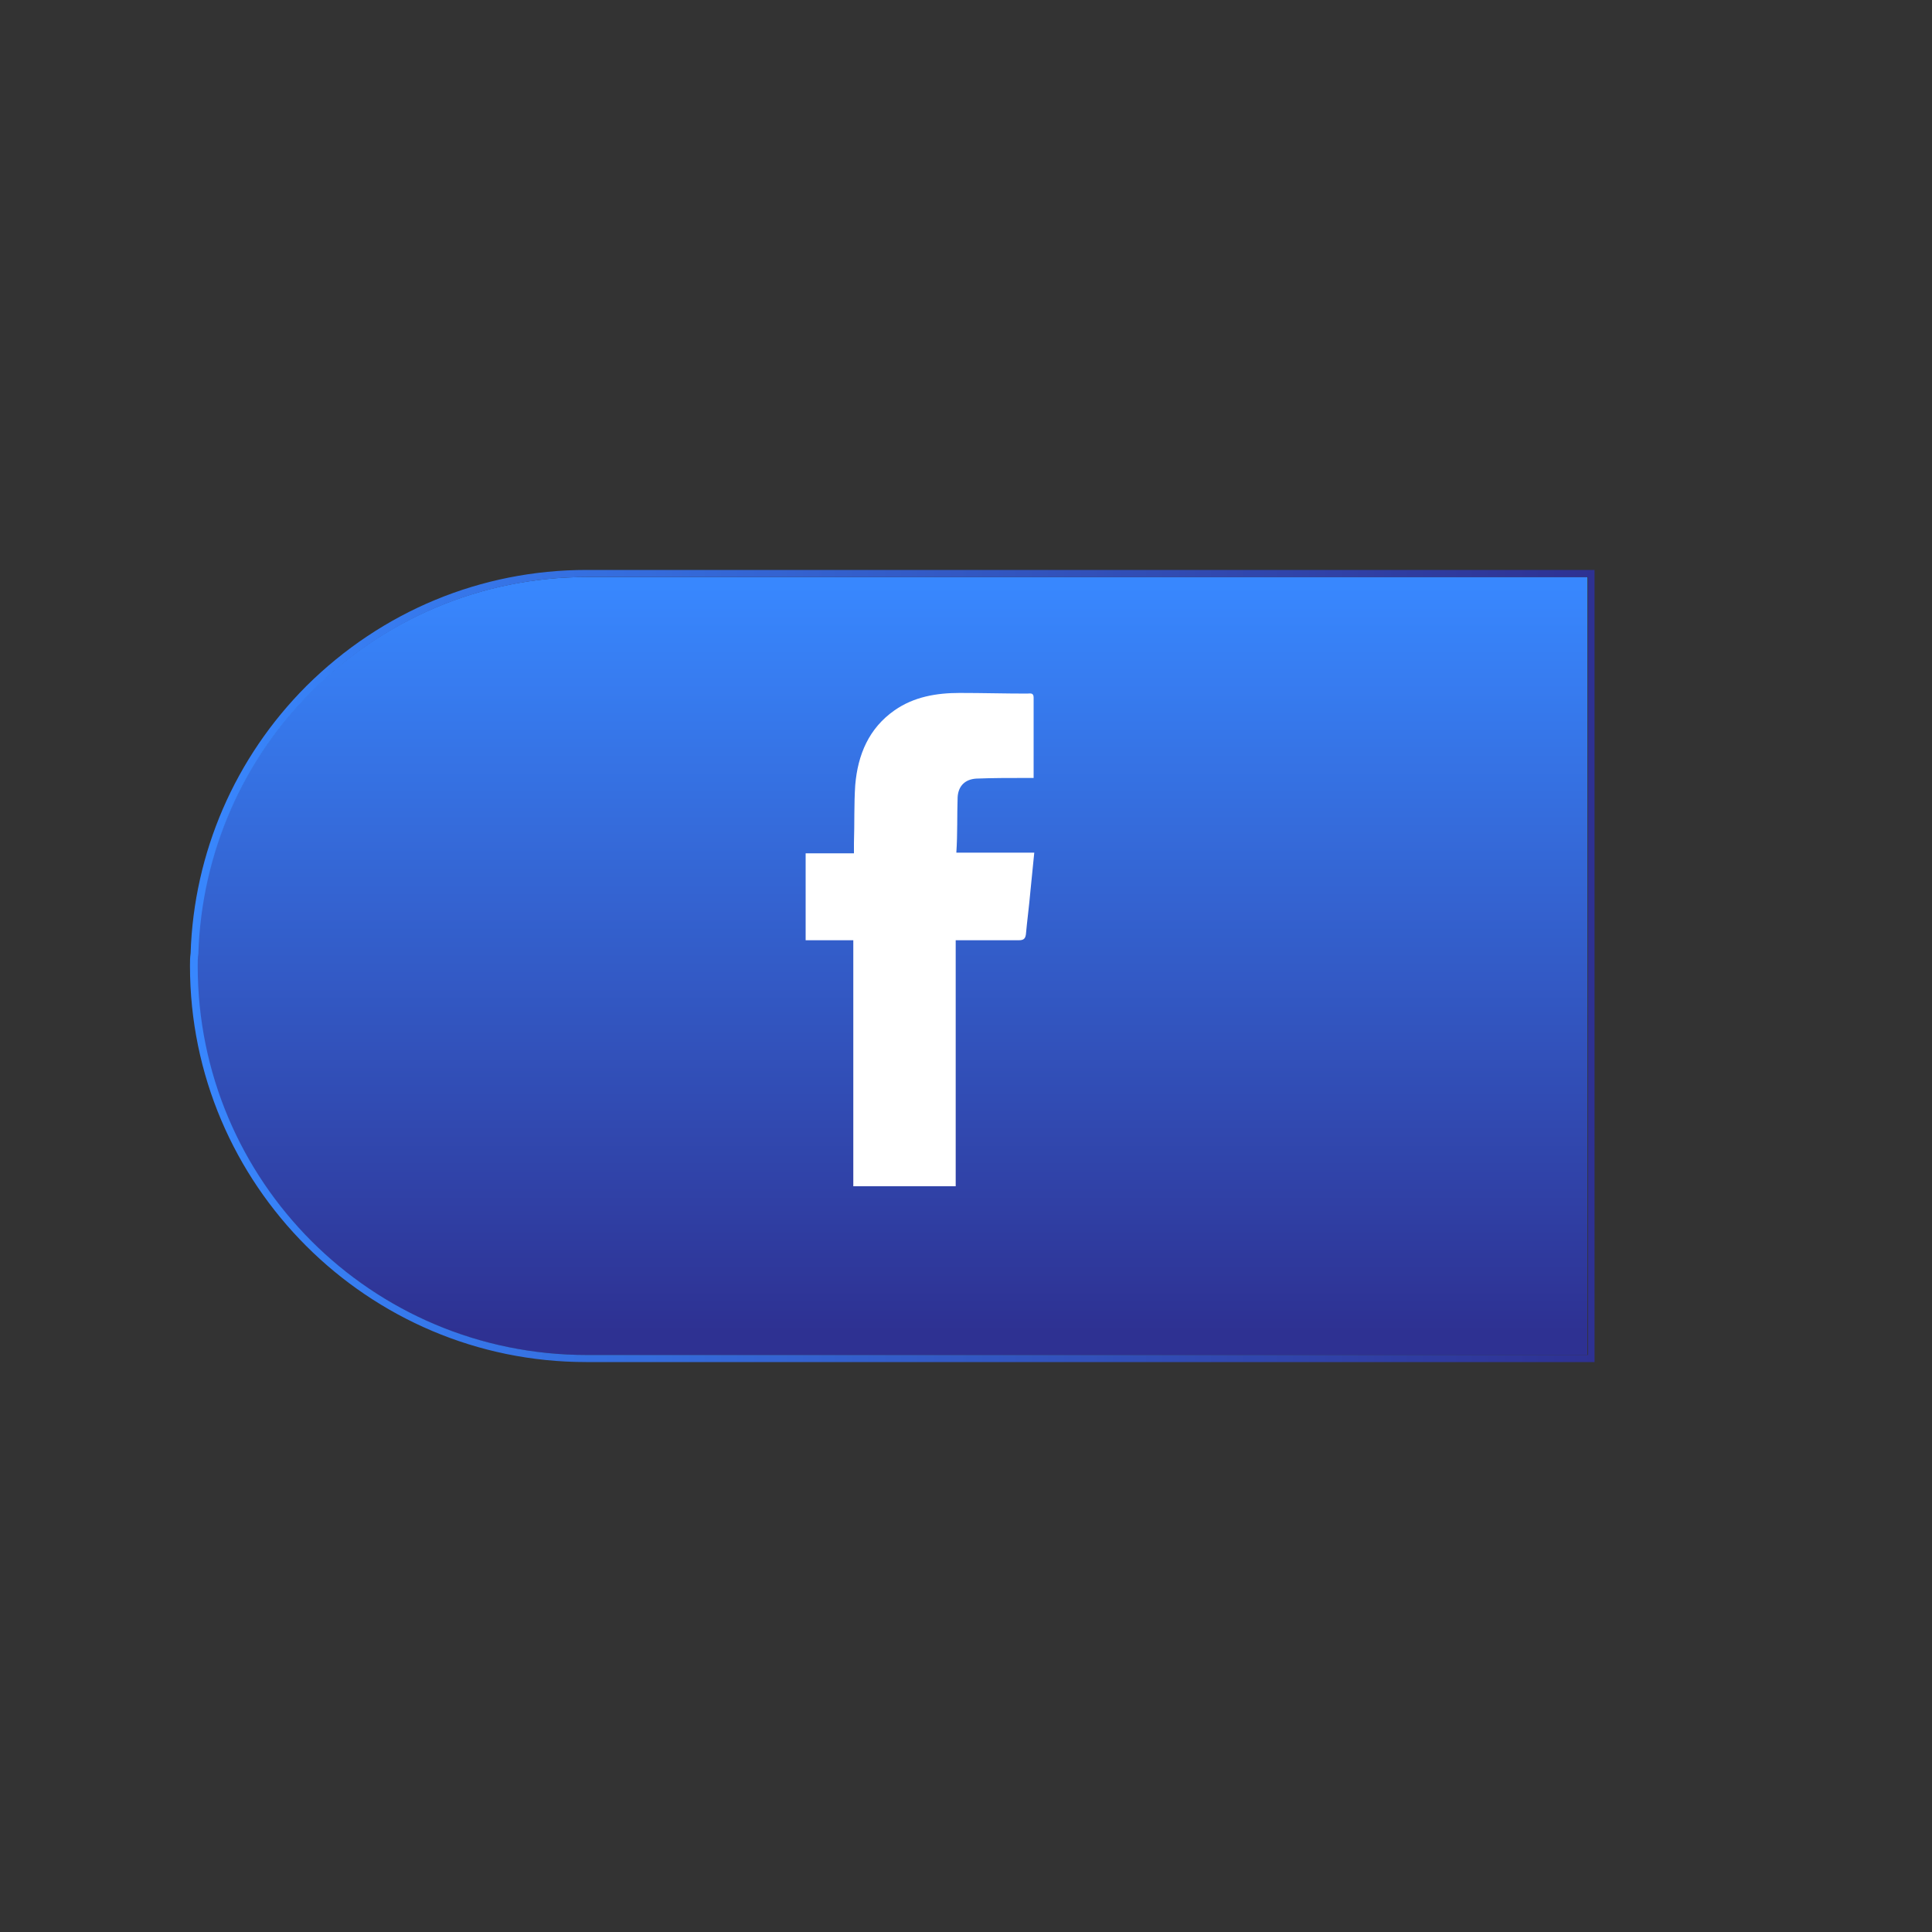 <?xml version="1.0" encoding="utf-8"?>
<!-- Generator: Adobe Illustrator 23.0.0, SVG Export Plug-In . SVG Version: 6.00 Build 0)  -->
<svg version="1.1" id="Capa_1" xmlns="http://www.w3.org/2000/svg" xmlns:xlink="http://www.w3.org/1999/xlink" x="0px" y="0px"
	 viewBox="0 0 300 300" style="enable-background:new 0 0 300 300;" xml:space="preserve">
<rect x="0" y="0" width="300" height="300" fill="#333333" stroke="none"/>
<style type="text/css">
	.st0{fill:url(#SVGID_1_);}
	.st1{fill:url(#SVGID_2_);}
	.st2{fill:#FFFFFF;}
</style>
<g>
	<linearGradient id="SVGID_1_" gradientUnits="userSpaceOnUse" x1="138.62" y1="91.141" x2="138.62" y2="206.838">
		<stop  offset="0" style="stop-color:#3887FE"/>
		<stop  offset="1" style="stop-color:#2E3192"/>
	</linearGradient>
	<path class="st0" d="M246.6,89.6H91.1c-16.7,0-31.8,6.8-42.7,17.7c-10.5,10.5-17.2,24.9-17.7,40.8c-0.1,0.6-0.1,1.3-0.1,1.9
		c0,33.4,27.1,60.4,60.4,60.4h155.5V89.6z"/>
	<linearGradient id="SVGID_2_" gradientUnits="userSpaceOnUse" x1="29.606" y1="150" x2="247.634" y2="150">
		<stop  offset="0" style="stop-color:#3887FE"/>
		<stop  offset="1" style="stop-color:#2E3192"/>
	</linearGradient>
	<path class="st1" d="M246.6,89.6v120.8H91.1c-33.4,0-60.4-27-60.4-60.4c0-0.6,0-1.3,0.1-1.9c0.5-15.9,7.1-30.3,17.7-40.8
		c10.9-10.9,26-17.7,42.7-17.7H246.6 M247.6,88.5h-1.1H91.1c-16.4,0-31.8,6.4-43.5,18c-11.1,11.1-17.5,25.9-18,41.5
		c-0.1,0.7-0.1,1.3-0.1,2c0,33.9,27.6,61.5,61.5,61.5h155.5h1.1v-1.1V89.6V88.5L247.6,88.5z"/>
</g>
<path class="st2" d="M148.7,123.8c0.1-1.8,1.2-2.8,2.9-2.9c2.5-0.1,5-0.1,7.5-0.1c0.4,0,0.9,0,1.4,0c0-4.3,0-8.4,0-12.5
	c0-0.8-0.6-0.6-1-0.6c-3.5,0-7-0.1-10.5-0.1c-3.6,0-7.1,0.6-10.1,2.7c-4,2.8-5.7,6.9-6.1,11.6c-0.2,3-0.1,6-0.2,9c0,0.5,0,1,0,1.6
	h-7.5V146h7.4v38.2h15.9V146c3.4,0,6.6,0,9.8,0c0.7,0,1-0.2,1.1-0.9c0.2-2.2,0.5-4.4,0.7-6.7c0.2-1.9,0.4-3.9,0.6-6h-12.1
	C148.7,129.4,148.6,126.6,148.7,123.8z"/>
</svg>
